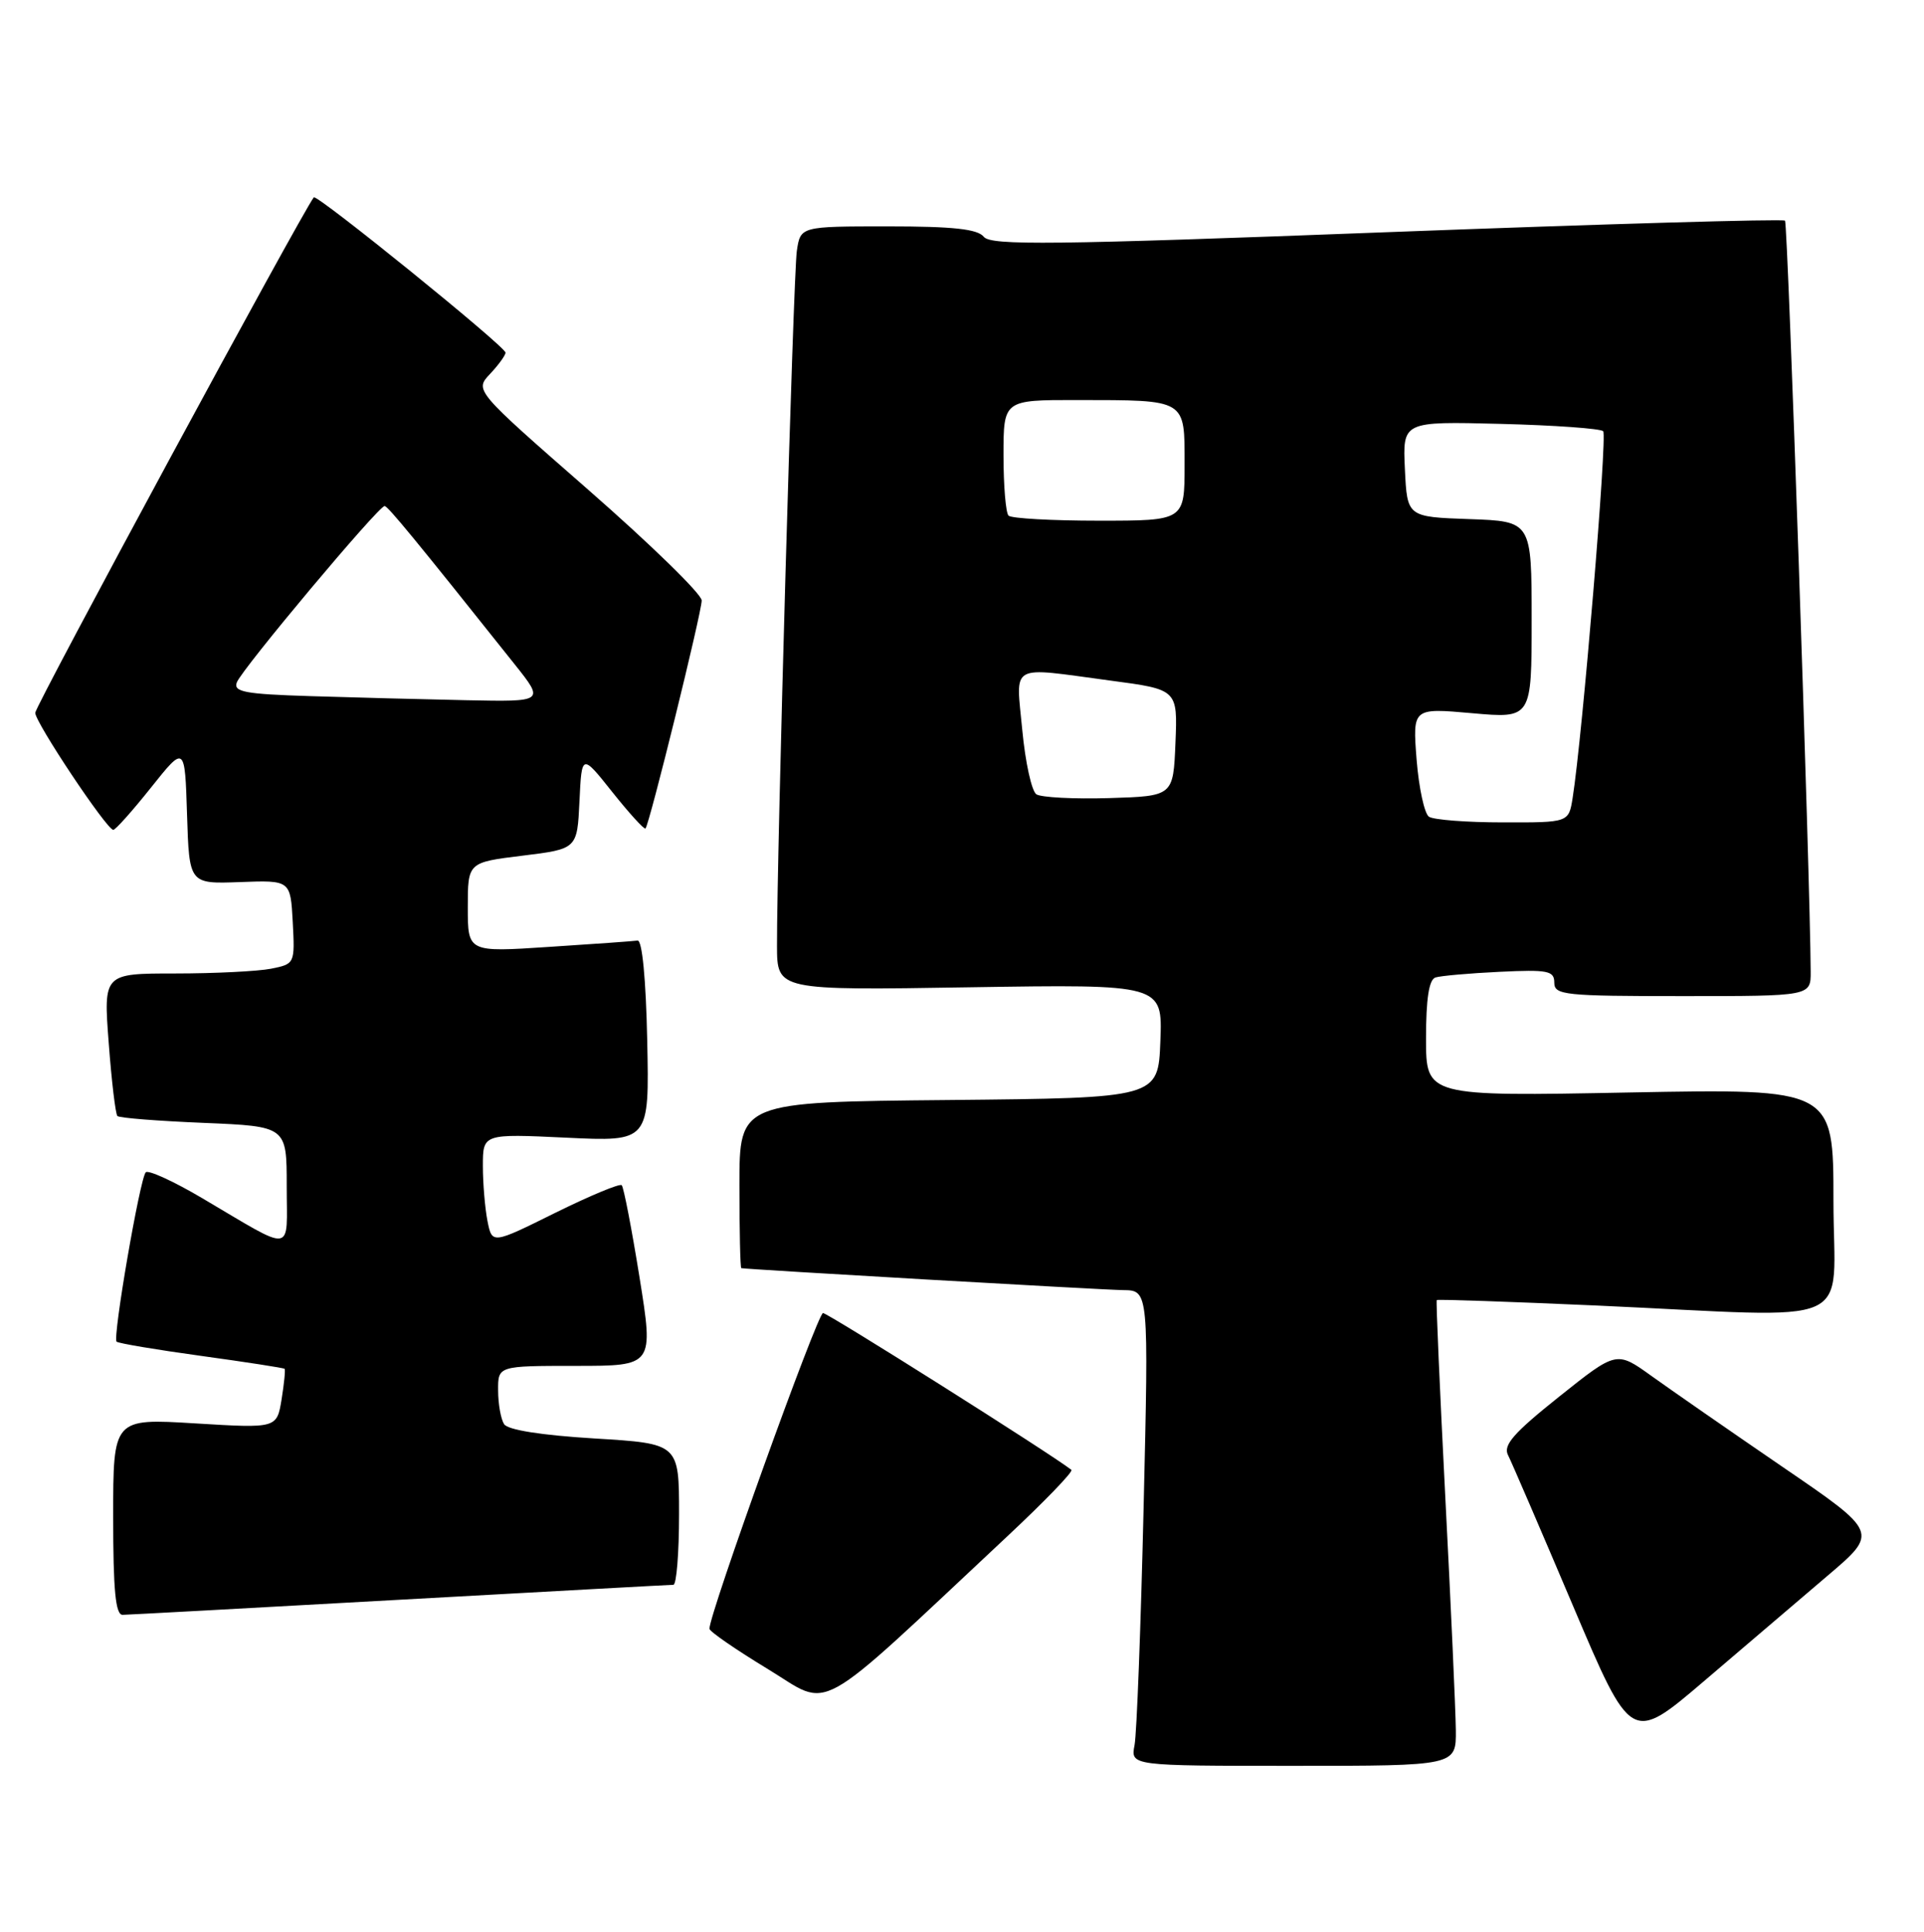 <?xml version="1.0" encoding="UTF-8" standalone="no"?>
<!DOCTYPE svg PUBLIC "-//W3C//DTD SVG 1.1//EN" "http://www.w3.org/Graphics/SVG/1.1/DTD/svg11.dtd" >
<svg xmlns="http://www.w3.org/2000/svg" xmlns:xlink="http://www.w3.org/1999/xlink" version="1.1" viewBox="0 0 255 256">
 <g >
 <path fill="currentColor"
d=" M 192.95 229.25 C 192.92 226.64 192.30 212.80 191.56 198.50 C 190.83 184.20 190.31 172.40 190.42 172.28 C 190.52 172.16 200.03 172.49 211.55 173.00 C 246.95 174.60 243.00 176.34 243.00 159.13 C 243.00 144.26 243.00 144.26 216.00 144.77 C 189.00 145.29 189.00 145.29 189.00 137.61 C 189.00 132.36 189.39 129.81 190.25 129.53 C 190.94 129.31 194.76 128.97 198.75 128.78 C 205.17 128.47 206.00 128.64 206.00 130.22 C 206.00 131.86 207.36 132.00 223.00 132.00 C 240.00 132.00 240.00 132.00 239.98 128.75 C 239.92 116.45 236.95 29.62 236.58 29.24 C 236.32 28.99 212.58 29.68 183.81 30.77 C 139.40 32.46 131.33 32.55 130.39 31.38 C 129.56 30.35 126.34 30.00 117.69 30.00 C 106.09 30.00 106.09 30.00 105.61 33.25 C 105.14 36.38 102.95 113.32 102.98 125.37 C 103.00 131.24 103.00 131.24 128.54 130.83 C 154.08 130.43 154.08 130.43 153.79 137.96 C 153.50 145.50 153.50 145.50 125.75 145.77 C 98.00 146.03 98.00 146.03 98.00 157.02 C 98.00 163.06 98.11 168.02 98.25 168.05 C 99.10 168.22 146.12 170.93 148.87 170.96 C 152.25 171.00 152.25 171.00 151.57 199.75 C 151.20 215.56 150.66 229.74 150.37 231.25 C 149.84 234.00 149.84 234.00 171.42 234.00 C 193.00 234.00 193.00 234.00 192.95 229.25 Z  M 242.23 208.80 C 248.97 203.07 248.97 203.07 236.23 194.37 C 229.23 189.58 221.42 184.16 218.87 182.33 C 214.25 179.01 214.25 179.01 206.63 185.09 C 200.60 189.90 199.19 191.51 199.87 192.83 C 200.34 193.75 204.20 202.71 208.46 212.75 C 216.20 231.00 216.20 231.00 225.85 222.77 C 231.16 218.24 238.53 211.95 242.23 208.80 Z  M 133.50 203.59 C 138.45 198.96 142.28 194.99 142.00 194.78 C 139.36 192.70 109.73 174.00 109.08 174.00 C 108.35 174.00 93.95 214.01 94.03 215.84 C 94.04 216.20 97.52 218.60 101.74 221.16 C 110.34 226.38 107.39 228.02 133.50 203.59 Z  M 53.00 211.99 C 72.53 210.91 88.84 210.01 89.25 210.01 C 89.66 210.00 90.00 205.79 90.00 200.65 C 90.00 191.30 90.00 191.30 78.79 190.62 C 71.74 190.19 67.29 189.49 66.81 188.72 C 66.38 188.05 66.02 186.04 66.02 184.25 C 66.00 181.00 66.00 181.00 76.32 181.00 C 86.64 181.00 86.64 181.00 84.76 169.27 C 83.72 162.81 82.66 157.32 82.40 157.06 C 82.14 156.80 78.17 158.46 73.57 160.73 C 65.22 164.87 65.22 164.87 64.61 161.81 C 64.28 160.13 64.00 156.84 64.00 154.50 C 64.00 150.24 64.00 150.24 75.03 150.76 C 86.06 151.29 86.06 151.29 85.78 137.89 C 85.61 129.70 85.11 124.55 84.50 124.64 C 83.95 124.72 78.66 125.10 72.75 125.48 C 62.00 126.19 62.00 126.19 62.00 120.23 C 62.00 114.28 62.00 114.28 69.25 113.39 C 76.50 112.50 76.50 112.50 76.80 106.18 C 77.10 99.86 77.10 99.86 81.17 104.98 C 83.41 107.79 85.38 109.95 85.55 109.79 C 86.07 109.26 93.00 81.18 93.00 79.57 C 93.00 78.73 86.23 72.13 77.95 64.89 C 62.90 51.73 62.90 51.73 64.95 49.55 C 66.08 48.35 67.00 47.08 67.00 46.73 C 67.00 45.93 41.97 25.67 41.59 26.15 C 39.97 28.25 4.67 93.55 4.67 94.46 C 4.67 95.74 14.12 109.91 15.01 109.97 C 15.29 109.99 17.54 107.47 20.01 104.37 C 24.50 98.74 24.50 98.74 24.79 107.94 C 25.08 117.14 25.08 117.14 31.79 116.89 C 38.50 116.64 38.50 116.64 38.80 122.19 C 39.09 127.70 39.07 127.74 35.92 128.37 C 34.18 128.71 28.47 129.00 23.23 129.00 C 13.71 129.00 13.71 129.00 14.41 138.22 C 14.79 143.29 15.31 147.64 15.56 147.89 C 15.81 148.15 20.96 148.55 27.01 148.80 C 38.00 149.26 38.00 149.26 38.00 157.16 C 38.00 166.25 39.21 166.09 26.72 158.73 C 22.99 156.53 19.66 155.01 19.32 155.35 C 18.55 156.12 14.91 177.24 15.45 177.79 C 15.67 178.01 20.72 178.86 26.68 179.68 C 32.63 180.50 37.60 181.27 37.72 181.39 C 37.84 181.51 37.66 183.33 37.32 185.44 C 36.69 189.28 36.69 189.28 25.85 188.62 C 15.00 187.96 15.00 187.96 15.00 200.98 C 15.00 210.74 15.31 214.00 16.25 213.99 C 16.94 213.98 33.48 213.08 53.00 211.99 Z  M 189.39 108.23 C 188.79 107.83 188.05 104.42 187.75 100.66 C 187.22 93.81 187.22 93.81 195.11 94.51 C 203.00 95.21 203.00 95.21 203.00 82.14 C 203.00 69.08 203.00 69.08 194.75 68.79 C 186.50 68.50 186.50 68.50 186.20 62.17 C 185.90 55.84 185.90 55.84 198.87 56.17 C 206.00 56.35 212.13 56.79 212.48 57.14 C 213.05 57.72 209.73 97.54 208.43 105.75 C 207.91 109.00 207.91 109.00 199.20 108.98 C 194.42 108.98 190.00 108.64 189.39 108.23 Z  M 137.36 105.26 C 136.73 104.84 135.89 101.01 135.49 96.75 C 134.65 87.76 133.57 88.37 147.18 90.19 C 156.08 91.37 156.08 91.37 155.79 98.44 C 155.50 105.50 155.50 105.50 147.00 105.76 C 142.32 105.90 137.99 105.67 137.36 105.26 Z  M 133.67 68.33 C 133.30 67.97 133.00 64.37 133.00 60.33 C 133.00 53.00 133.00 53.00 142.75 53.01 C 157.36 53.03 157.00 52.81 157.00 61.62 C 157.00 69.00 157.00 69.00 145.67 69.00 C 139.43 69.00 134.03 68.70 133.67 68.33 Z  M 41.16 92.25 C 32.45 91.98 30.90 91.69 31.39 90.42 C 32.08 88.63 50.23 66.97 50.98 67.06 C 51.44 67.11 55.05 71.50 68.22 88.04 C 72.17 93.00 72.17 93.00 61.84 92.79 C 56.15 92.67 46.85 92.43 41.16 92.25 Z "/>
</g>
</svg>